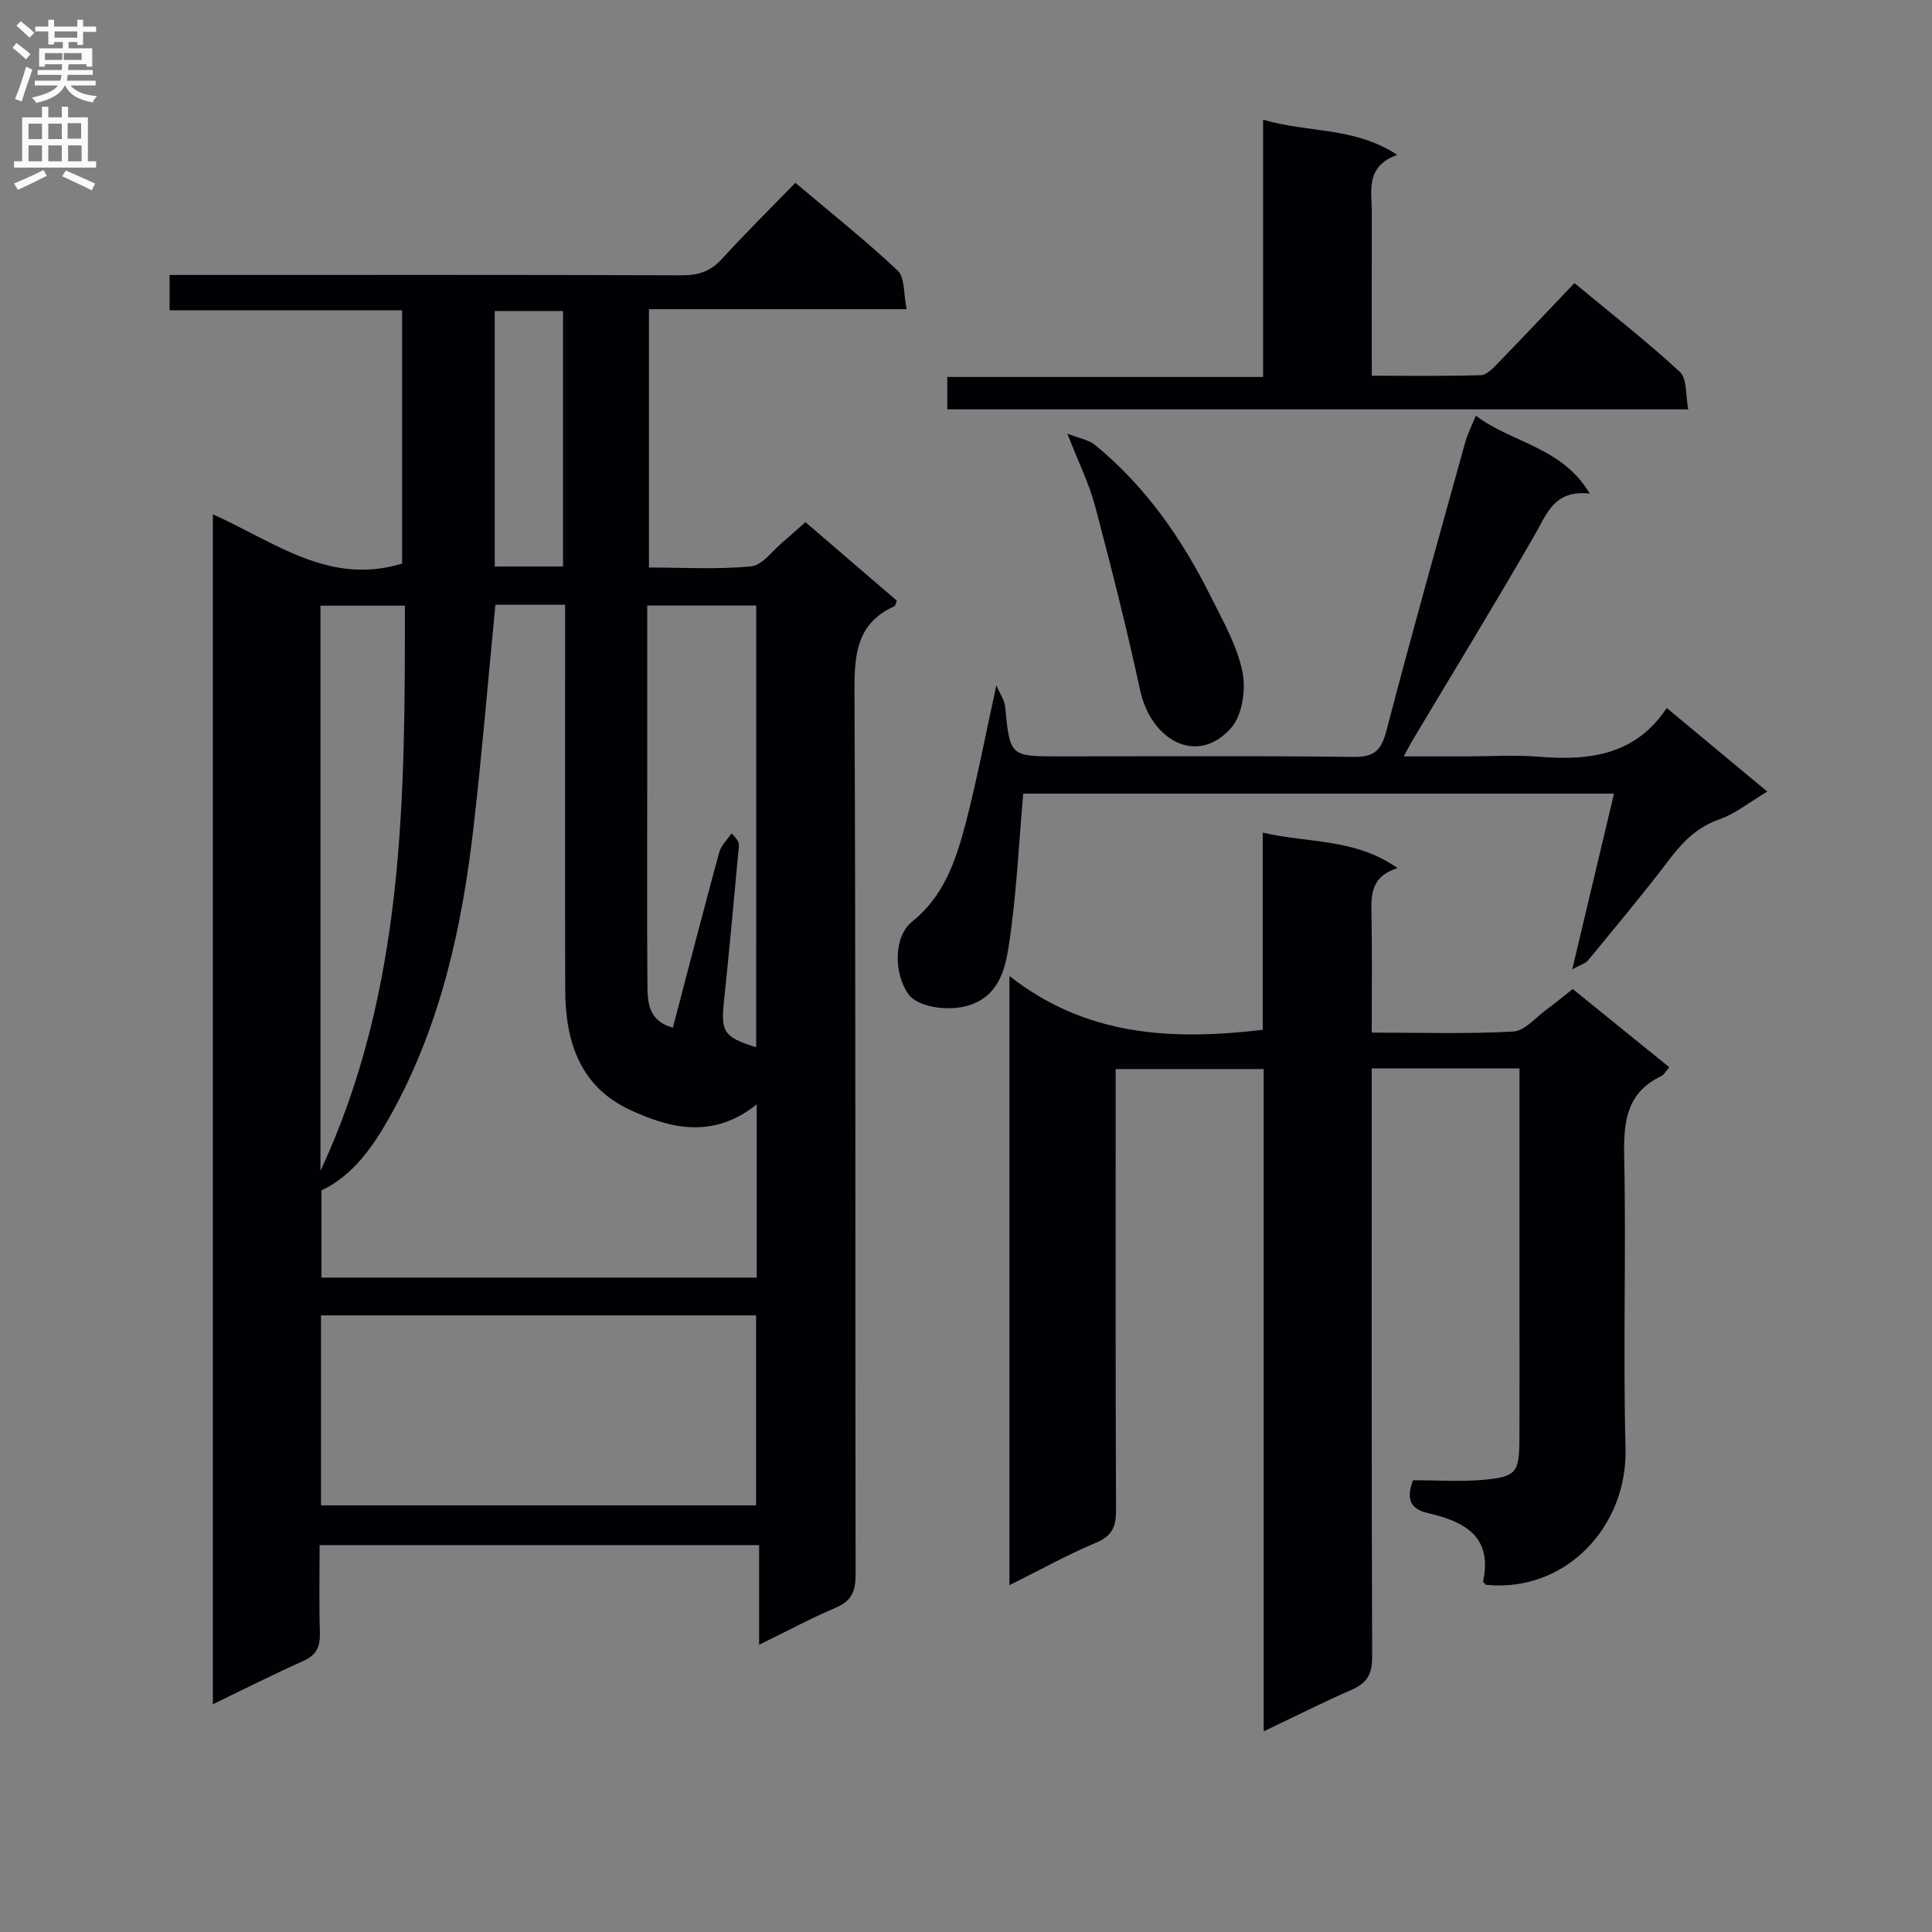 <svg enable-background="new 0 0 400 400" viewBox="0 0 400 400" xmlns="http://www.w3.org/2000/svg"><rect x="0" y="0" width="400" height="400" fill="#808080" stroke="none"/><g fill="#010105"><path d="m44.07 106.48c12.82 5.74 24.11 14.82 39.18 10.2 0-17.07 0-34.46 0-52.44-16.1 0-31.99 0-48.14 0 0-2.64 0-4.71 0-7.31h5.55c33.49 0 66.98-.05 100.47.07 3.42.01 5.96-.78 8.31-3.36 4.8-5.28 9.9-10.3 15.23-15.79 7.42 6.27 14.58 11.95 21.2 18.19 1.51 1.43 1.18 4.82 1.83 7.97-18.19 0-35.59 0-53.34 0v53.49c6.99 0 14.12.43 21.15-.24 2.33-.22 4.41-3.24 6.56-5.03 1.52-1.26 2.96-2.61 4.68-4.13 6.42 5.51 12.71 10.91 18.93 16.26-.24.57-.28 1.05-.5 1.15-7.78 3.51-8.3 9.9-8.27 17.54.28 60.98.13 121.97.23 182.95.01 3.4-.79 5.44-4.07 6.84-5.16 2.19-10.12 4.87-15.9 7.69 0-7.11 0-13.62 0-20.63-30.59 0-60.58 0-91 0 0 6.2-.13 12.18.06 18.14.09 2.84-.68 4.61-3.41 5.83-6.16 2.76-12.2 5.81-18.75 8.97 0-82.28 0-163.86 0-246.36zm112.6 122.17c-9.01 7.21-17.87 5.04-26.29 1.11-10.32-4.81-13.34-14.19-13.36-24.8-.06-24.81-.02-49.62-.02-74.44 0-1.76 0-3.51 0-5.32-5.32 0-9.94 0-14.43 0-1.51 15.54-2.78 30.88-4.54 46.17-2.38 20.71-6.83 40.91-17.07 59.38-3.6 6.49-7.78 12.58-14.41 15.72v18.04h90.12c0-11.88 0-23.34 0-35.86zm-90.21 43.69v39.33h90.08c0-13.24 0-26.15 0-39.33-30.05 0-59.82 0-90.08 0zm90.11-146.97c-7.62 0-14.98 0-22.57 0v37.81c0 13.49-.06 26.99.04 40.48.03 3.7.06 7.68 5.27 9.11 3.24-12.35 6.34-24.36 9.6-36.32.39-1.43 1.67-2.61 2.54-3.91 1.37 1.35 1.59 1.99 1.53 2.61-1 10.75-1.96 21.5-3.1 32.24-.66 6.25-.01 7.36 6.68 9.43.01-30.42.01-60.84.01-91.45zm-90.22 117.04c17.43-37.38 17.49-77.11 17.48-117.01-6.29 0-11.82 0-17.48 0zm36.08-178.02v52.9h14.14c0-17.83 0-35.36 0-52.9-4.9 0-9.35 0-14.14 0z"/><path d="m314.59 221.21c-10.57 0-20.21 0-30.59 0v5.89c0 38.66-.05 77.32.09 115.98.01 3.5-1.04 5.36-4.18 6.74-5.9 2.57-11.65 5.48-18.28 8.64 0-46.12 0-91.49 0-137.12-10.39 0-20.15 0-30.64 0v5.3c0 28.66-.05 57.32.07 85.99.01 3.4-.75 5.35-4.14 6.77-5.94 2.49-11.59 5.64-17.93 8.8 0-41.91 0-83.26 0-126.14 15.77 12.44 33.5 13.4 52.45 11.15 0-13.09 0-26.49 0-40.82 9.62 2.22 19.14 1.15 27.91 7.35-5.8 1.79-5.47 5.93-5.39 10.15.14 7.79.04 15.58.04 23.9 10.09 0 19.72.31 29.3-.22 2.38-.13 4.64-2.91 6.89-4.55 1.74-1.27 3.4-2.66 5.42-4.26 6.58 5.33 13.13 10.64 20 16.2-.68.76-1.07 1.55-1.7 1.85-7.14 3.44-7.79 9.4-7.64 16.56.43 20.15-.26 40.33.28 60.48.43 16.17-12.35 29.91-28.87 28.27-.22-.24-.66-.53-.62-.72 2.02-9.4-3.98-12.4-11.38-14.12-3.53-.82-4.67-2.7-3.13-6.82 4.67 0 9.65.35 14.56-.08 6.82-.6 7.44-1.53 7.47-8.39.04-9.33.01-18.66.01-28 0-14.33 0-28.66 0-42.99 0-1.79 0-3.58 0-5.79z"/><path d="m206.29 141.89c.85 2 1.68 3.13 1.8 4.34 1.02 10.36.99 10.37 11.2 10.37 20.32 0 40.65-.14 60.97.11 4.43.06 5.77-1.49 6.83-5.58 5.18-19.91 10.77-39.72 16.27-59.55.47-1.71 1.31-3.32 2.19-5.52 7.58 5.71 17.88 6.47 23.59 16.14-7.37-.87-8.91 4.24-11.49 8.72-8.2 14.24-16.78 28.26-25.21 42.37-.48.8-.9 1.64-1.81 3.31h12.99c5 0 10.02-.33 14.99.07 10.41.85 19.97-.28 26.47-10.09 7.1 5.9 13.68 11.38 20.82 17.31-3.69 2.19-6.6 4.57-9.94 5.75-4.52 1.59-7.46 4.52-10.25 8.19-5.43 7.15-11.2 14.04-16.9 20.98-.53.65-1.53.9-3.29 1.88 3-12.64 5.77-24.31 8.64-36.38-41.42 0-82.29 0-122.31 0-.95 10.74-1.41 21.31-3.02 31.7-.77 4.95-2.23 10.47-8.62 12.25-4.12 1.15-10.33.23-12.2-2.51-3.02-4.41-2.96-11.9.83-14.93 6.57-5.26 9.04-12.61 11.03-20.13 2.38-9.08 4.11-18.32 6.42-28.8z"/><path d="m196.13 84.75c0-2.23 0-4.18 0-6.7h65.38c0-17.92 0-35.3 0-53.27 9.38 2.77 18.93 1.44 27.78 7.29-6.72 2.4-5.25 7.54-5.27 12.12-.04 10.97-.01 21.94-.01 33.6 7.72 0 15.15.11 22.57-.11 1.21-.04 2.53-1.43 3.52-2.46 5.22-5.37 10.35-10.82 15.87-16.61 7.78 6.46 15.08 12.14 21.84 18.4 1.51 1.4 1.14 4.82 1.72 7.74-51.43 0-102.13 0-153.4 0z"/><path d="m220.99 89.79c2.58 1.01 4.42 1.28 5.66 2.28 10.49 8.57 18.05 19.44 24.04 31.45 2.51 5.04 5.42 10.13 6.54 15.52.76 3.65-.01 9-2.32 11.64-6.92 7.93-16.58 2.72-18.85-7.74-2.77-12.78-5.97-25.47-9.32-38.11-1.21-4.6-3.38-8.94-5.75-15.04z"/></g><path d="m2.6 9.9.8-1c.9.7 1.9 1.4 2.9 2.3l-.9 1.1c-1.1-1-2-1.8-2.8-2.4zm.5 10.6c.9-2.1 1.6-4.3 2.3-6.7.4.2.8.4 1.3.6-.7 2.1-1.5 4.3-2.2 6.6zm.3-15.2.9-.9c1 .8 2 1.6 2.8 2.4l-1 1c-.9-.9-1.8-1.7-2.7-2.5zm12.6-1.2h1.2v1.4h2.7v1.1h-2.7v2.7h-1.2v-.6h-1.8v1.3h4.9v3.8h-1.2v-.5h-3.7c0 .4-.1.9-.1 1.2h5.1v1h-5.2c0 .5-.1.9-.2 1.2h6v1h-5.2c1.1 1.3 2.9 2 5.5 2.2-.4.4-.7.8-.9 1.3-2.9-.5-4.8-1.6-5.7-3.5h-.1c-.8 1.7-2.7 2.9-5.9 3.6-.2-.4-.6-.8-.9-1.1 2.8-.6 4.6-1.4 5.4-2.5h-4.8v-1h5.3c.1-.3.2-.7.2-1.2h-4.9v-1h5c0-.4 0-.8.1-1.2h-3.6v.5h-1.2v-3.8h4.9v-1.3h-1.8v.5h-1.2v-2.7h-2.7v-1h2.7v-1.4h1.2v1.4h4.8zm-6.7 8.3h3.6c0-.4 0-.9 0-1.4h-3.6zm1.9-4.6h4.8v-1.3h-4.7v1.3zm6.7 3.2h-4.7v1.4h3.7v-1.4z" fill="#fbfafa"/><path d="m8.7 22.1h1.3v2.2h2.8v-2.2h1.3v2.2h4.1v9.1h1.7v1.3h-17v-1.3h1.7v-9.1h4.1zm.3 13.1.7 1.2c-1.8.9-3.8 1.9-6 2.9-.2-.4-.5-.8-.8-1.3 2.3-1 4.4-1.9 6.1-2.8zm-3.1-6.4h2.8v-3.2h-2.8zm0 4.6h2.8v-3.3h-2.8zm4.1-4.6h2.8v-3.2h-2.8zm0 4.6h2.8v-3.3h-2.8zm3.6 1.9c2.1.9 4.1 1.8 6.1 2.7l-.7 1.4c-2.2-1.1-4.2-2-6.1-2.9zm3.2-9.8h-2.8v3.2h2.8v-3.1zm-2.7 7.9h2.8v-3.3h-2.8z" fill="#fbfafa"/></svg>